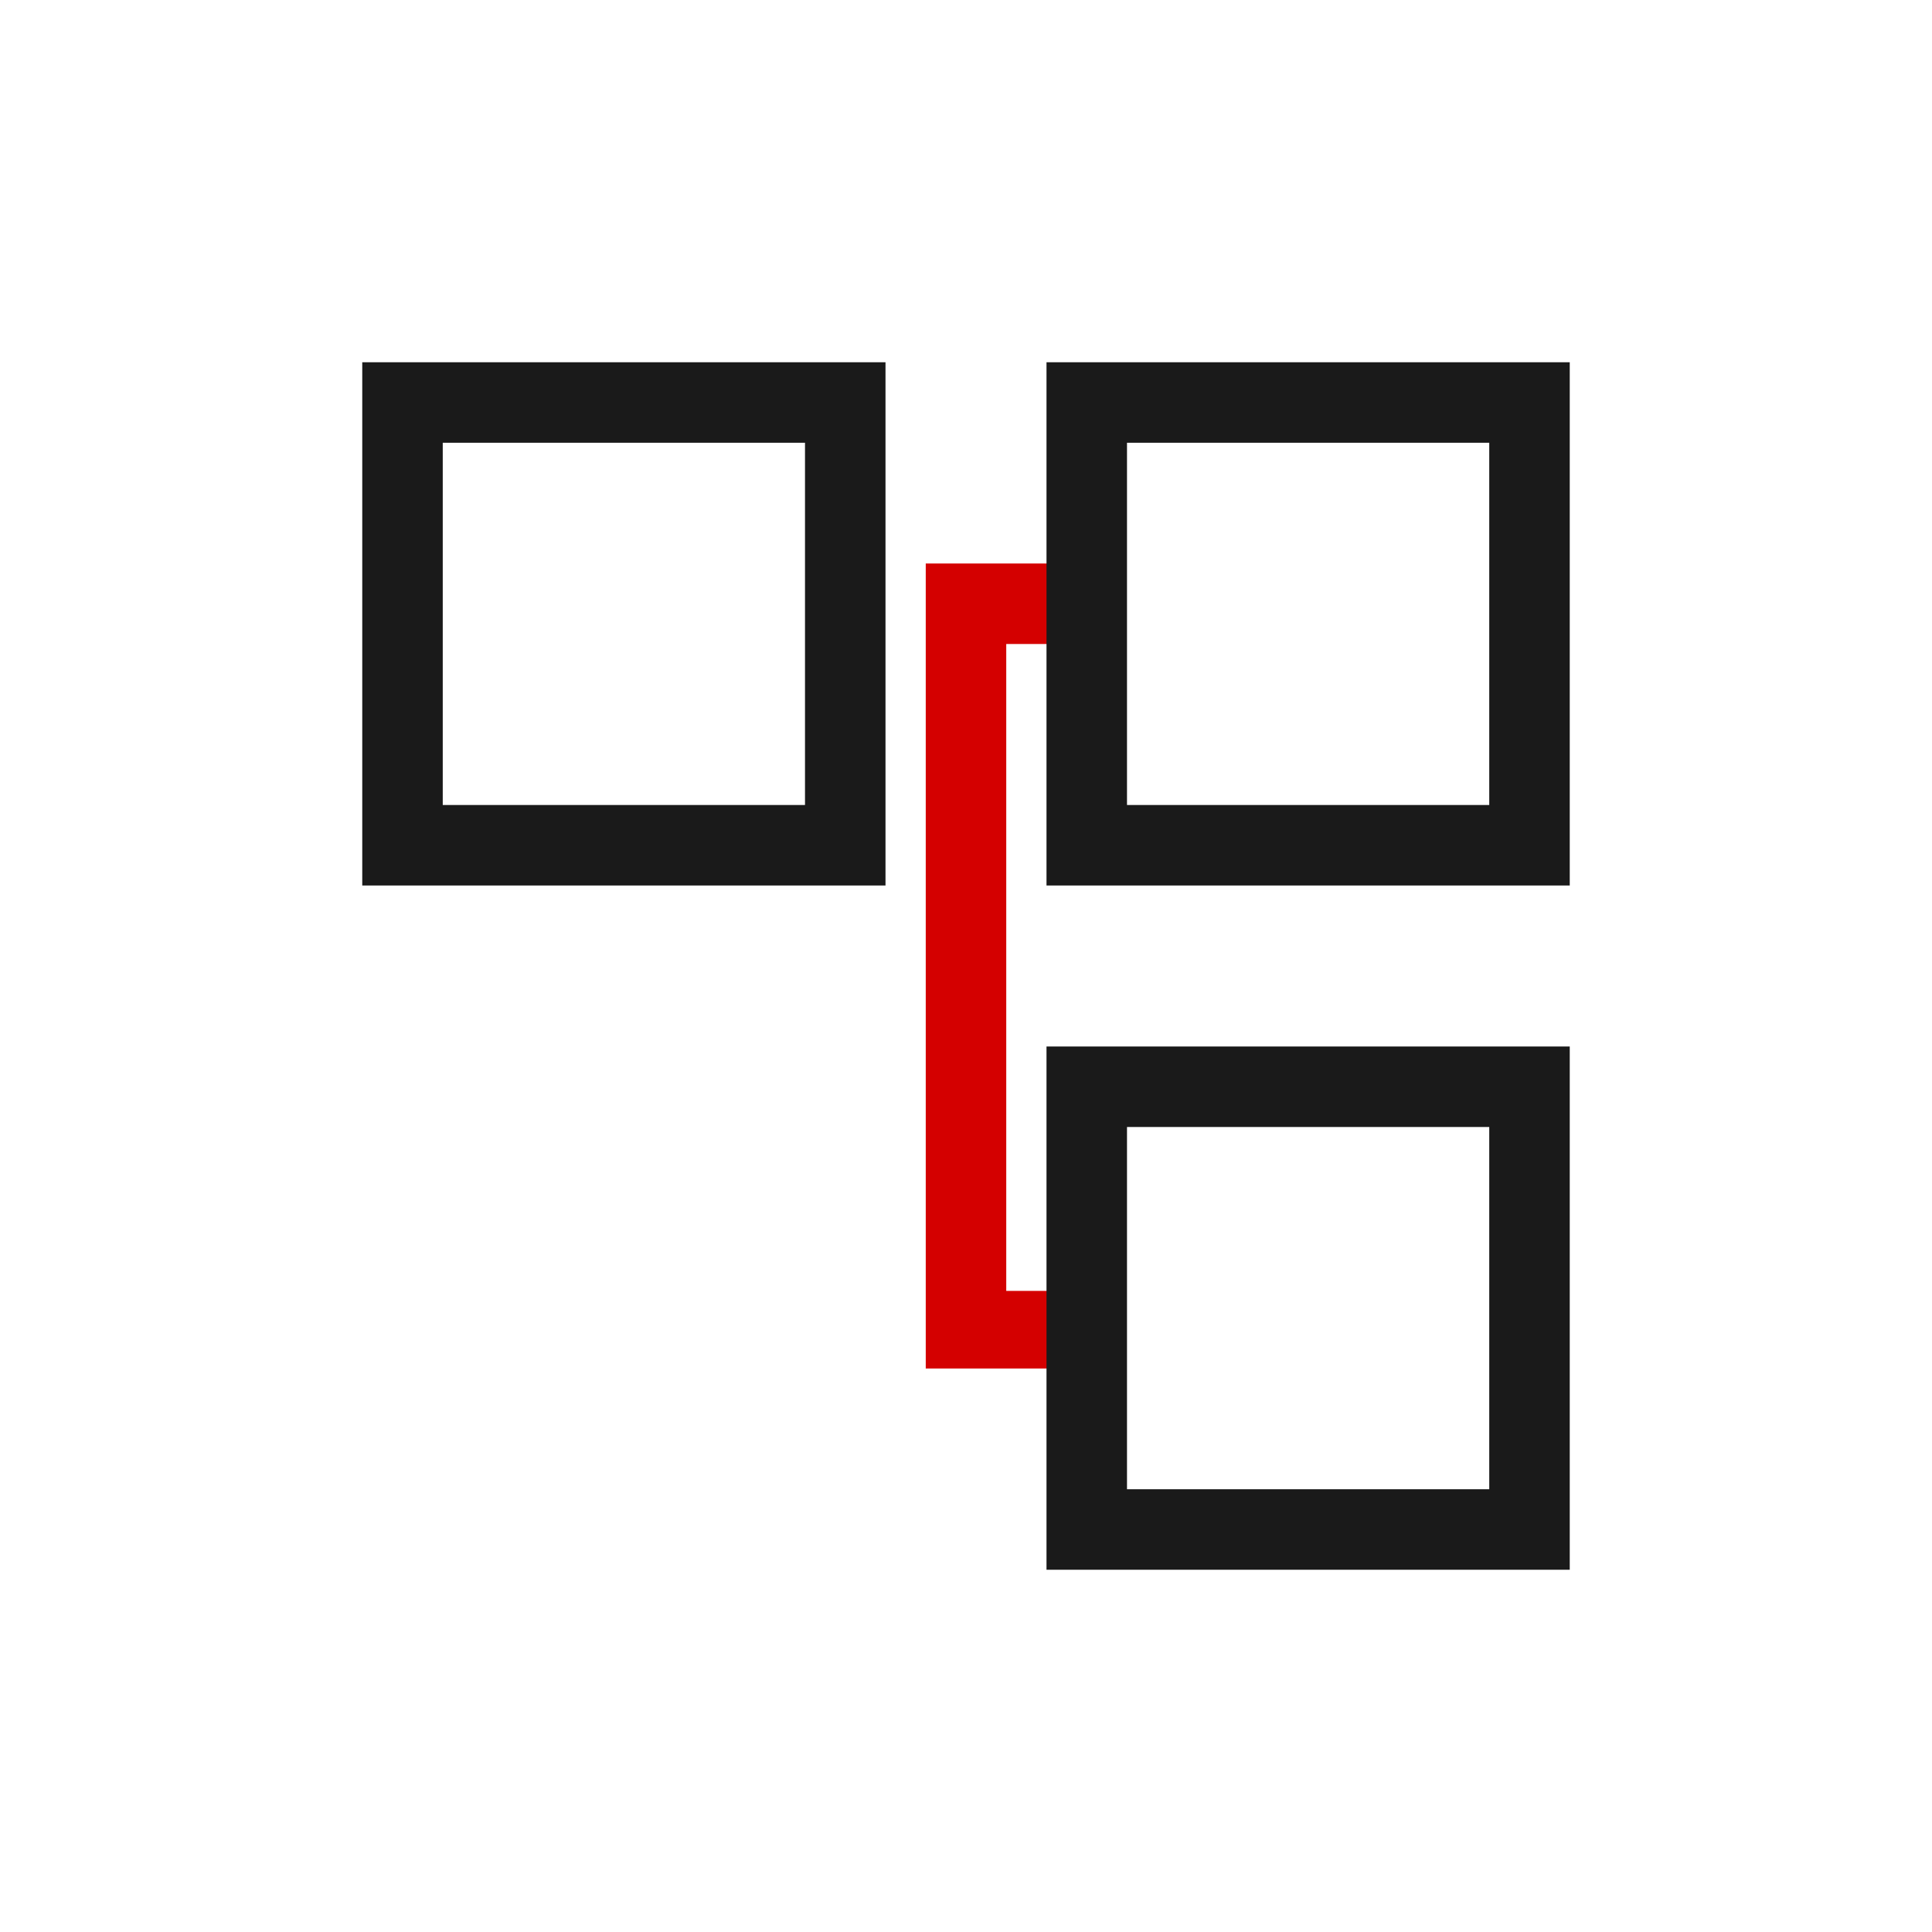 <?xml version="1.0" encoding="UTF-8" standalone="no"?>
<!-- Created with Inkscape (http://www.inkscape.org/) -->

<svg
   xmlns:dc="http://purl.org/dc/elements/1.1/"
   xmlns:cc="http://creativecommons.org/ns#"
   xmlns:rdf="http://www.w3.org/1999/02/22-rdf-syntax-ns#"
   xmlns:svg="http://www.w3.org/2000/svg"
   xmlns="http://www.w3.org/2000/svg"
   xmlns:sodipodi="http://sodipodi.sourceforge.net/DTD/sodipodi-0.dtd"
   xmlns:inkscape="http://www.inkscape.org/namespaces/inkscape"
   width="48"
   height="48"
   id="svg2"
   version="1.1"
   inkscape:version="0.48+devel r12485"
   sodipodi:docname="code-class.svg">
  <defs
     id="defs4" />
  <sodipodi:namedview
     id="base"
     pagecolor="#ffffff"
     bordercolor="#666666"
     borderopacity="1.0"
     inkscape:pageopacity="0.0"
     inkscape:pageshadow="2"
     inkscape:zoom="4.1531187"
     inkscape:cx="41.801417"
     inkscape:cy="47.624379"
     inkscape:document-units="px"
     inkscape:current-layer="layer1"
     showgrid="false"
     inkscape:window-width="1366"
     inkscape:window-height="716"
     inkscape:window-x="0"
     inkscape:window-y="28"
     inkscape:window-maximized="1" />
  <g
     inkscape:label="Capa 1"
     inkscape:groupmode="layer"
     id="layer1"
     transform="translate(0,-1004.362)">
    <path
       style="color:#000000;fill:#d40000;fill-opacity:1;fill-rule:nonzero;stroke:none;stroke-width:1;marker:none;visibility:visible;display:inline;overflow:visible;enable-background:accumulate"
       d="M 23 14 L 23 34 L 23.037 34 L 25 34 L 26.506 34 L 26.506 32.072 L 25 32.072 L 25 16 L 27 16 L 27 14 L 25 14 L 23 14 z "
       transform="translate(0,1004.362)"
       id="rect3860" />
    <path
       inkscape:connector-curvature="0"
       style="fill:#1a1a1a;stroke:none"
       d="m 26,1013.362 0,13 13,0 0,-13 -13,0 z m 2,2 9,0 0,9 -9,0 0,-9 z"
       id="path3250" />
    <path
       id="path3281"
       d="m 26,1030.362 0,13 13,0 0,-13 -13,0 z m 2,2 9,0 0,9 -9,0 0,-9 z"
       style="fill:#1a1a1a;stroke:none"
       inkscape:connector-curvature="0" />
    <path
       inkscape:connector-curvature="0"
       style="fill:#1a1a1a;stroke:none"
       d="m 9,1013.362 0,13 13,0 0,-13 -13,0 z m 2,2 9,0 0,9 -9,0 0,-9 z"
       id="path3283" />
  </g>
</svg>
